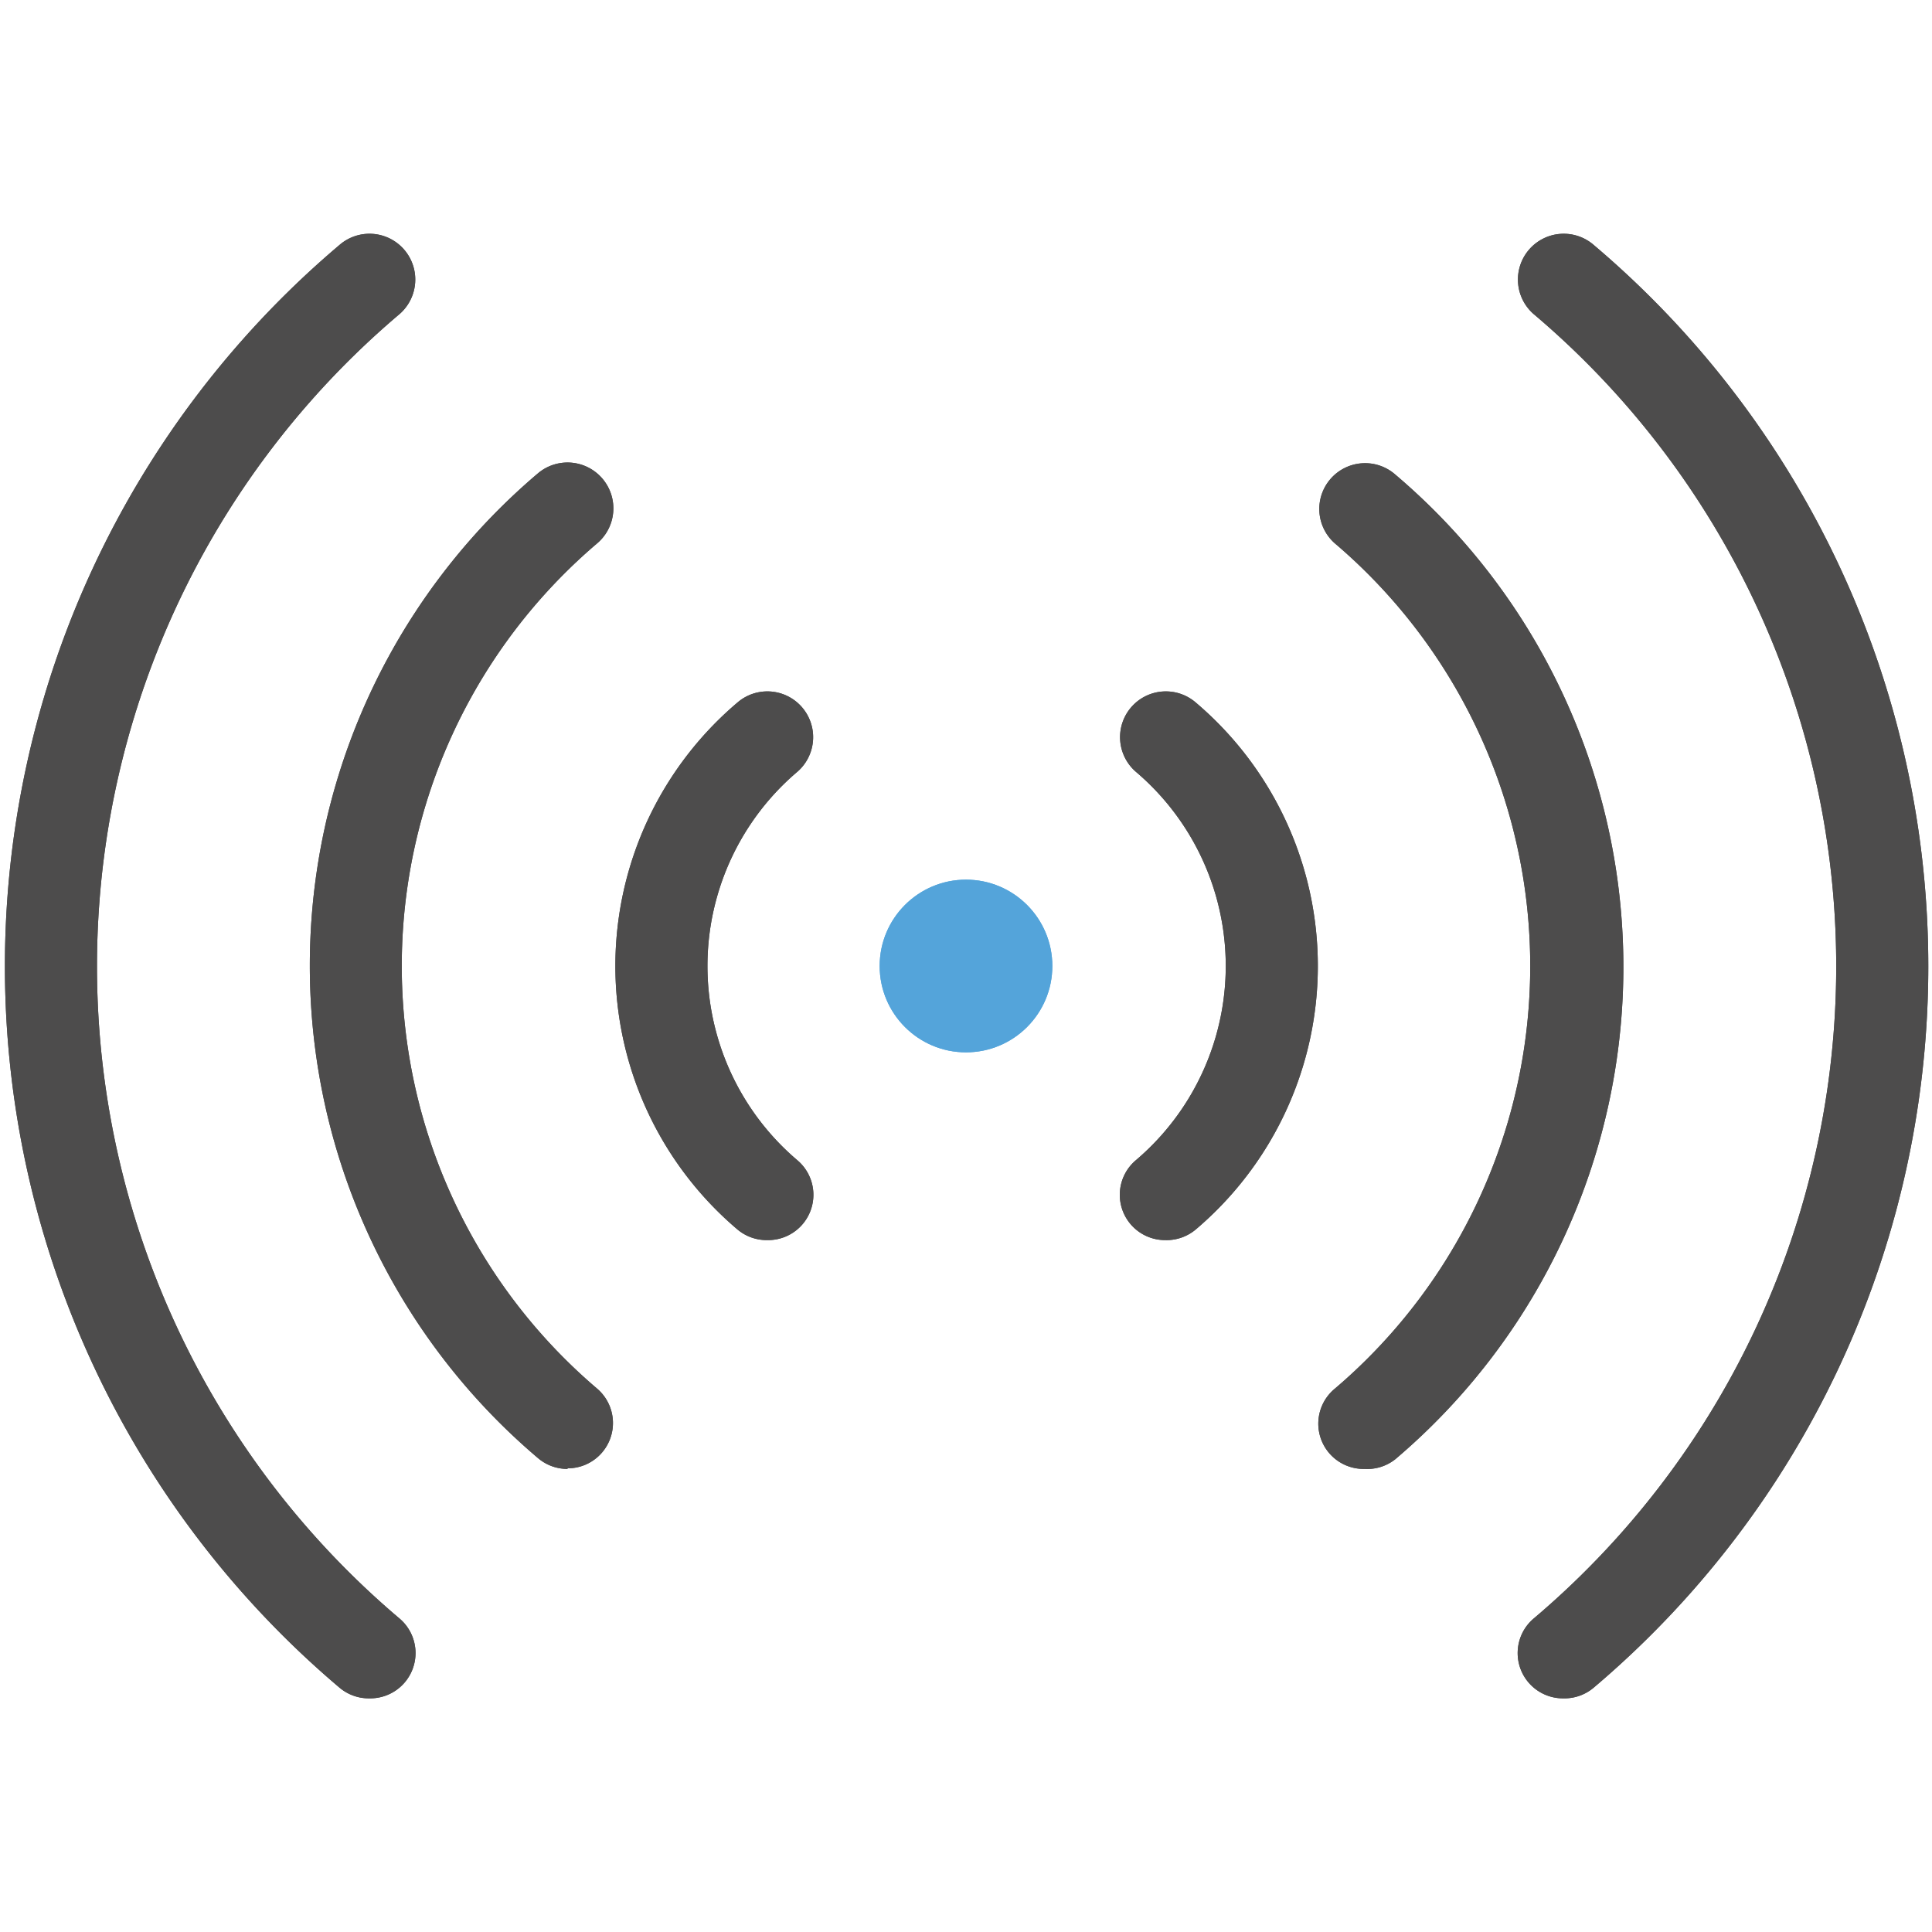 <svg id="expanded" xmlns="http://www.w3.org/2000/svg" viewBox="0 0 32 32"><defs><style>.cls-1{fill:#4d4c4c;}.cls-2{fill:#54a4da;}</style></defs><title>waveform</title><path class="cls-1" d="M25.89,28.13a.75.75,0,0,1-.49-1.32,14.15,14.15,0,0,0,0-21.61.75.75,0,0,1,1-1.14,15.65,15.65,0,0,1,0,23.89A.75.75,0,0,1,25.89,28.13Z"/><path class="cls-1" d="M6.11,28.13a.75.75,0,0,1-.49-.18,15.65,15.65,0,0,1,0-23.89.75.75,0,0,1,1,1.14,14.15,14.15,0,0,0,0,21.61.75.75,0,0,1-.49,1.32Z"/><path class="cls-1" d="M9.4,24.33a.75.75,0,0,1-.49-.18,10.69,10.69,0,0,1,0-16.31A.75.75,0,1,1,9.89,9a9.19,9.19,0,0,0,0,14,.75.75,0,0,1-.49,1.32Z"/><path class="cls-1" d="M22.6,24.33A.75.75,0,0,1,22.11,23a9.19,9.19,0,0,0,0-14,.75.75,0,1,1,1-1.14,10.69,10.69,0,0,1,0,16.31A.75.75,0,0,1,22.6,24.33Z"/><path class="cls-1" d="M12.7,20.54a.75.75,0,0,1-.49-.18,5.72,5.72,0,0,1,0-8.72.75.75,0,0,1,1,1.14,4.22,4.22,0,0,0,0,6.44.75.75,0,0,1-.49,1.32Z"/><path class="cls-1" d="M19.3,20.54a.75.75,0,0,1-.49-1.32,4.22,4.22,0,0,0,0-6.44.75.75,0,0,1,1-1.14,5.72,5.72,0,0,1,0,8.72A.75.75,0,0,1,19.3,20.54Z"/><circle class="cls-2" cx="16" cy="16" r="1.43"/><path class="cls-1" d="M25.89,28.13a.75.75,0,0,1-.49-1.32,14.15,14.15,0,0,0,0-21.61.75.75,0,0,1,1-1.14,15.65,15.65,0,0,1,0,23.89A.75.75,0,0,1,25.89,28.13Z"/><path class="cls-1" d="M6.11,28.13a.75.75,0,0,1-.49-.18,15.65,15.65,0,0,1,0-23.89.75.75,0,0,1,1,1.14,14.15,14.15,0,0,0,0,21.61.75.75,0,0,1-.49,1.32Z"/><path class="cls-1" d="M9.4,24.33a.75.75,0,0,1-.49-.18,10.69,10.69,0,0,1,0-16.31A.75.75,0,1,1,9.89,9a9.19,9.19,0,0,0,0,14,.75.75,0,0,1-.49,1.32Z"/><path class="cls-1" d="M22.6,24.33A.75.75,0,0,1,22.11,23a9.19,9.19,0,0,0,0-14,.75.75,0,1,1,1-1.14,10.69,10.69,0,0,1,0,16.31A.75.75,0,0,1,22.6,24.33Z"/><path class="cls-1" d="M12.7,20.54a.75.75,0,0,1-.49-.18,5.72,5.72,0,0,1,0-8.72.75.75,0,0,1,1,1.14,4.22,4.22,0,0,0,0,6.44.75.75,0,0,1-.49,1.32Z"/><path class="cls-1" d="M19.3,20.54a.75.75,0,0,1-.49-1.32,4.22,4.22,0,0,0,0-6.44.75.75,0,0,1,1-1.14,5.72,5.72,0,0,1,0,8.72A.75.75,0,0,1,19.3,20.54Z"/><circle class="cls-2" cx="16" cy="16" r="1.43"/></svg>
